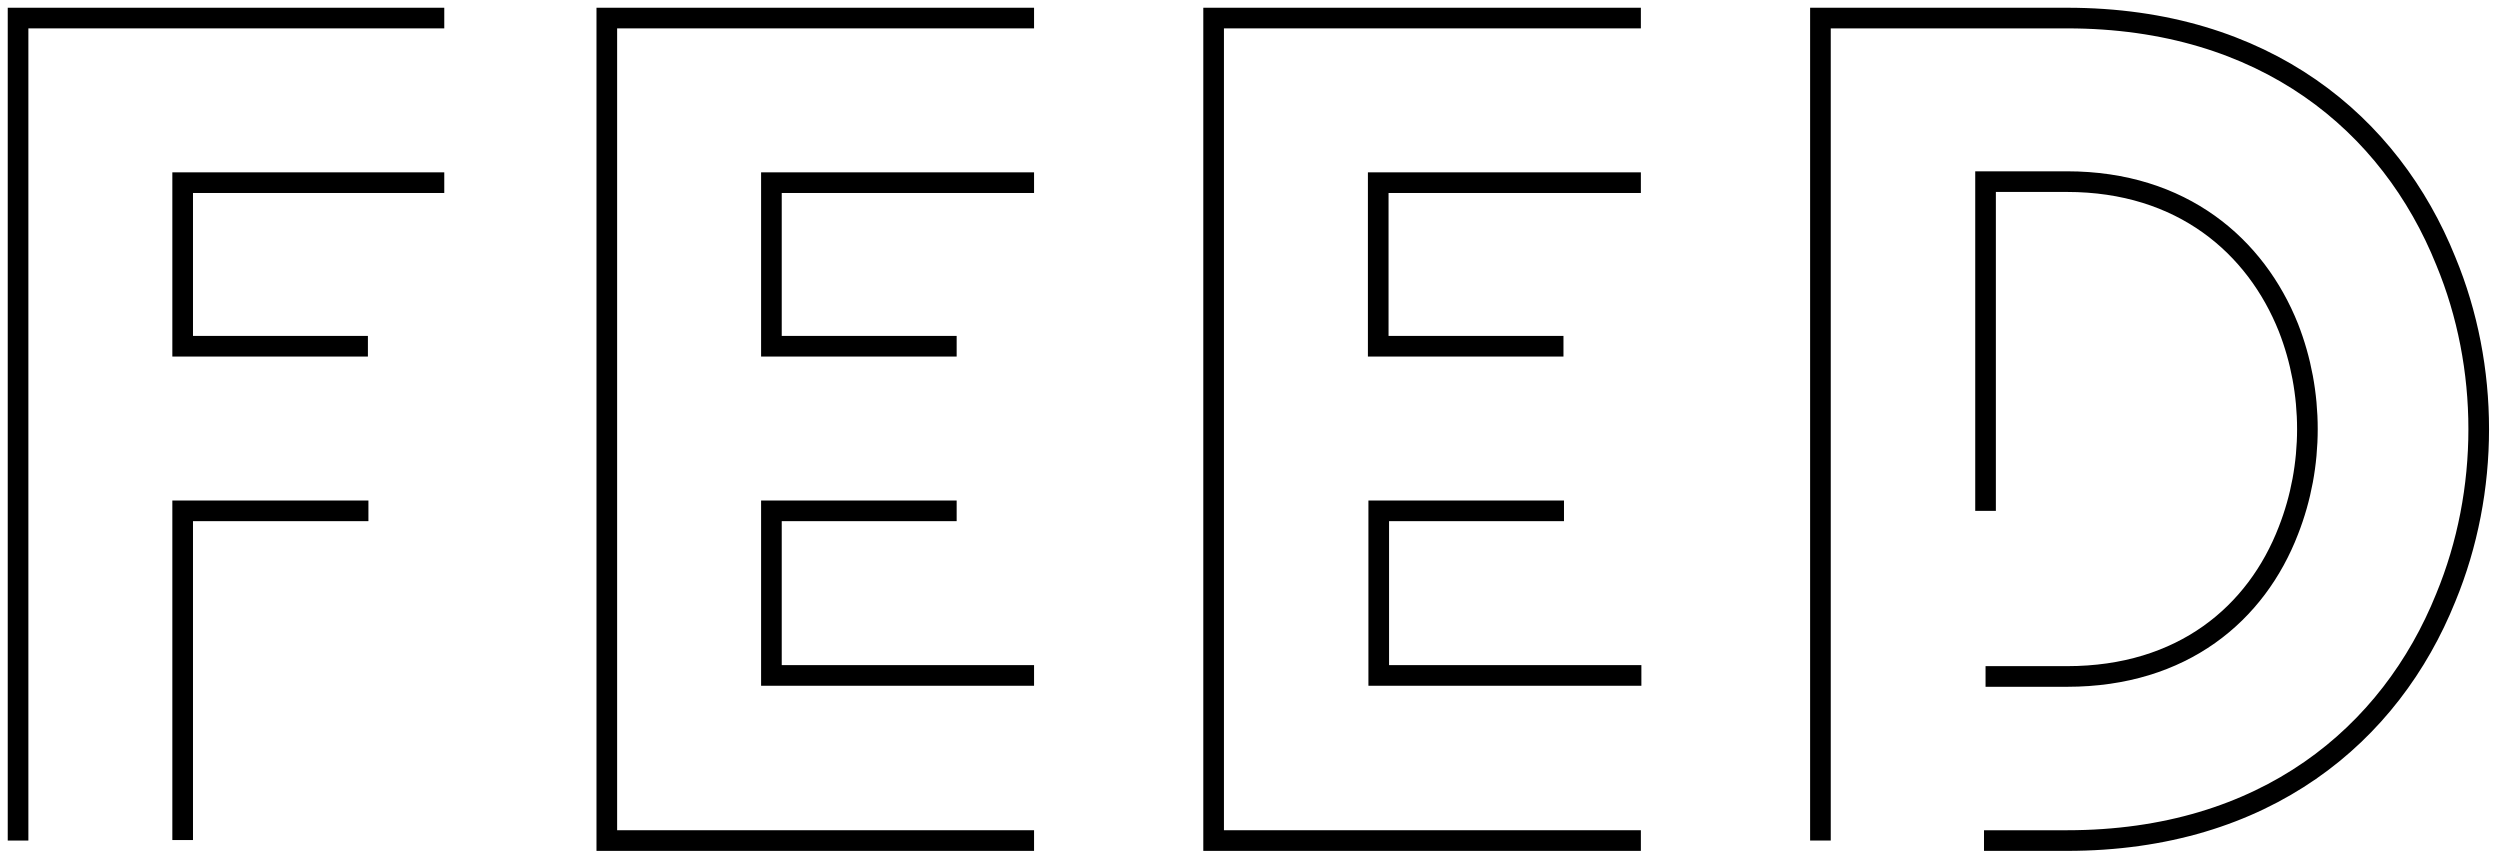 <?xml version="1.0" encoding="utf-8"?>
<!-- Generator: Adobe Illustrator 18.1.1, SVG Export Plug-In . SVG Version: 6.00 Build 0)  -->
<!DOCTYPE svg PUBLIC "-//W3C//DTD SVG 1.1//EN" "http://www.w3.org/Graphics/SVG/1.1/DTD/svg11.dtd">
<svg version="1.1" id="Layer_1" xmlns="http://www.w3.org/2000/svg" xmlns:xlink="http://www.w3.org/1999/xlink" x="0px" y="0px"
	 viewBox="-3.5 -3.5 484.5 166.4" enable-background="new -3.5 -3.5 484.5 166.4" xml:space="preserve">
<g>
	<g>
		<path fill="none" stroke="#000000" stroke-width="4" stroke-miterlimit="10" d="M82.6,0H0v159.4"/>
	</g>
	<g>
		<path fill="none" stroke="#000000" stroke-width="4" stroke-miterlimit="10" d="M82.6,31.9H31.9v31.7h35.9"/>
	</g>
	<g>
		<path fill="none" stroke="#000000" stroke-width="4" stroke-miterlimit="10" d="M67.9,95.5H31.9v63.8"/>
	</g>
	<g>
		<path fill="none" stroke="#000000" stroke-width="4" stroke-miterlimit="10" d="M196.9,0h-82.8v159.4h82.8"/>
	</g>
	<g>
		<path fill="none" stroke="#000000" stroke-width="4" stroke-miterlimit="10" d="M196.9,31.9H146v31.7h35.9"/>
	</g>
	<g>
		<path fill="none" stroke="#000000" stroke-width="4" stroke-miterlimit="10" d="M181.9,95.5H146v31.9h50.9"/>
	</g>
	<g>
		<path fill="none" stroke="#000000" stroke-width="4" stroke-miterlimit="10" d="M314.5,0h-82.8v159.4h82.8"/>
	</g>
	<g>
		<path fill="none" stroke="#000000" stroke-width="4" stroke-miterlimit="10" d="M314.5,31.9h-50.9v31.7h35.9"/>
	</g>
	<g>
		<path fill="none" stroke="#000000" stroke-width="4" stroke-miterlimit="10" d="M299.6,95.5h-35.9v31.9h50.9"/>
	</g>
	<g>
		<path fill="none" stroke="#000000" stroke-width="4" stroke-miterlimit="10" d="M349.3,159.4V0h47.8c38.4,0,62.7,20.5,73.4,47.1
			c8.5,20.5,8.5,44.6,0,65.2c-10.7,26.6-35,47.1-73.4,47.1H381"/>
	</g>
	<g>
		<path fill="none" stroke="#000000" stroke-width="4" stroke-miterlimit="10" d="M381.3,95.5V31.7h15.8c22.3,0,36.6,12.5,42.9,28.3
			c4.9,12.5,4.9,26.8,0,39.3c-6.2,16.1-20.5,28.3-42.9,28.3h-15.8"/>
	</g>
</g>
</svg>
